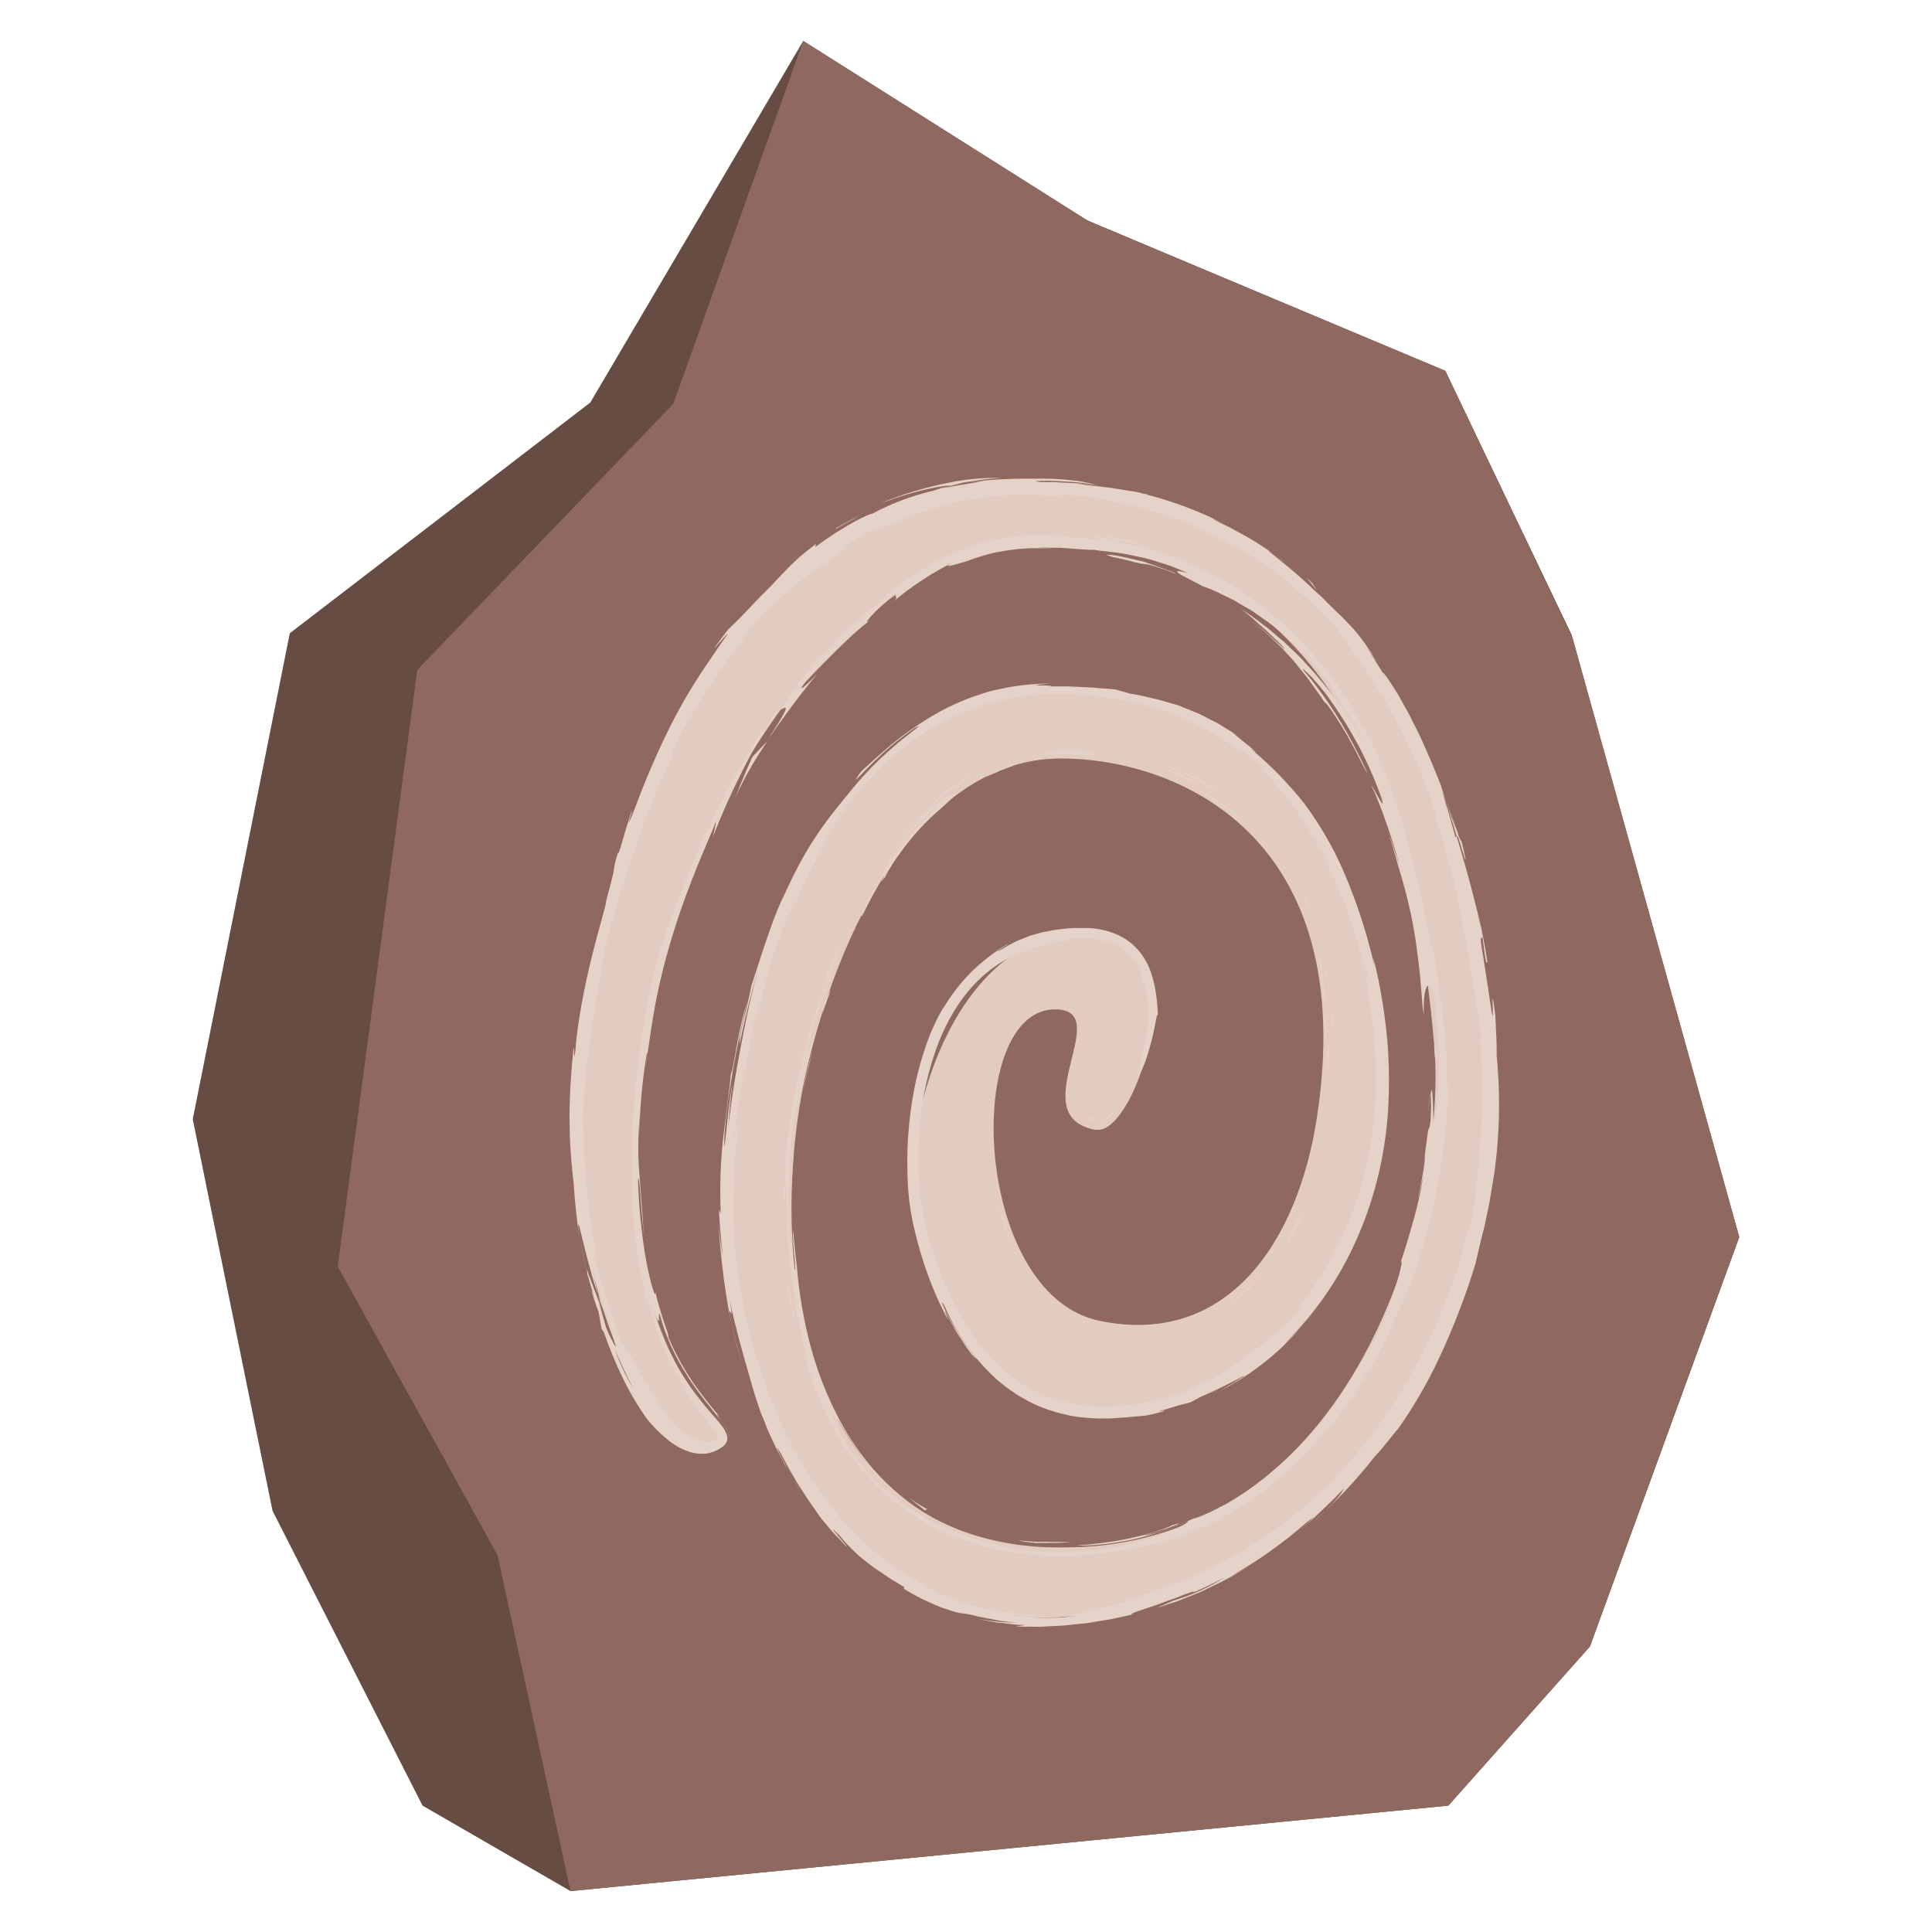 <?xml version="1.0" encoding="UTF-8"?>
<svg id="Capa_1" xmlns="http://www.w3.org/2000/svg" version="1.1" viewBox="0 0 850 850">
  <!-- Generator: Adobe Illustrator 29.0.0, SVG Export Plug-In . SVG Version: 2.1.0 Build 186)  -->
  <defs>
    <style>
      .st0 {
        fill: #e5d2c8;
      }

      .st1 {
        fill: #664c42;
      }

      .st2 {
        fill: #e2ccc1;
      }

      .st3 {
        fill: #8f695f;
      }
    </style>
  </defs>
  <polygon class="st1" points="185.9 794.4 251 832 637.2 794.4 699.5 724.4 765.2 544.3 691.4 279.2 635.9 163.2 478 96.8 353.4 18 259.7 177.1 127.5 278.6 84.8 492.4 119.9 664.7 185.9 794.4"/>
  <polygon class="st3" points="148.6 557.2 218.9 684.2 251 832 637.2 794.4 699.5 724.4 765.2 544.2 692 281.1 635.9 163.1 479.1 97.4 353.4 18 296.2 177.7 183.6 294.7 148.6 557.2"/>
  <path class="st2" d="M482.3,497c17.3,3.2,47.9-86.5-6.1-86.5s-78.5,78-74.4,115.7c2.1,18.9,20.4,98.7,86,94.8s113.3-60.7,118.9-131.1c4.9-60.9-19.8-183.4-137.9-187.3s-152.1,158.4-150.2,233.3,49.1,190,158,174.5c108.9-15.5,187.6-124.9,176.4-250.8s-62.7-245.5-203.7-245.5-189.6,181.8-195.4,267.8,36.4,170.3,63.2,153.1c13.6-8.8-58.8-27.2-31.6-190,13.9-83,87.5-207.3,171.3-207.3,143.3,2.3,167.4,144.3,174.2,221.9,5.7,64.7-30.3,216.9-158.5,221.2-125.2,4.1-136.1-135.1-116.7-213.9s59.8-133.2,110.9-133.2,132,33.9,112.6,158.5c-8.4,54.1-39.2,100.6-95.6,88.9s-60.3-139-18.5-137c25,1.2-15.7,47,16.8,53Z"/>
  <path class="st0" d="M478.4,492c1,.5,2,.8,3,1,.4,0,.8,0,1.2,0,.4,0,0-.3.5-.3-1.6-.3-3.1-.7-4.6-1.2-.8-.3-1-.3-1-.2s1,.9.9.7Z"/>
  <path class="st0" d="M435.5,488.8v-2.2c-.3,5.9-.2,11.9.4,17.8-.4-5.2-.6-10.4-.4-15.6Z"/>
  <path class="st0" d="M483.3,583.2c-3.7-1.1-7.3-2.5-10.7-4.3-2.2-1.2-4.4-2.6-6.5-4.1-2.2-1.7-4.3-3.6-6.3-5.6-4.1-4.3-7.6-9-10.5-14.2-1.4-2.5-2.7-5.1-3.8-7.7-1.1-2.6-2.1-5-2.8-7.5-.3-1.1-.6-2.1-.8-3.2-1.2-2.8-2.3-5.6-3.3-8.5.7,3,1.6,6,2.6,9.1s2.2,6.2,3.6,9.3c1.4,3.1,2.9,6.1,4.6,9.1,1.7,2.9,3.6,5.7,5.7,8.4,3.8,5.1,8.5,9.5,13.9,13,4.4,2.9,9.3,5,14.5,6.2Z"/>
  <path class="st0" d="M542.7,573.7c-.8.5-.6.2,0-.2l1.3-1.2-.3.3c-.3.3-.9.8-1.9,1.4s-2.3,1.7-4.2,2.9c-2.4,1.6-4.9,2.9-7.6,4.2,1.3-.5,1.7-.7,2.4-1.1l1.9-1,1.1-.6,1.2-.7c.8-.5,1.8-1.1,2.8-1.7l3.3-2.3Z"/>
  <path class="st0" d="M532.5,580c-1.4.8-2.3,1.1-2.9,1.4-.3.1-.5.2-.8.4,0,0,1.1-.4,2.3-1,2.3-1.1,5.1-2.6,1.4-.9Z"/>
  <path class="st0" d="M570,538.7c-2.2,4.9-4.7,9.6-7.6,14.1.5-.7,1.4-1.9,2.4-3.4s2-3.1,2.8-4.5c1.6-2.9,2.7-4.9,1.6-2.5,1.8-3.7,3-6.3,3.7-8,.4-.8.7-1.7.9-2.5-.4.6-.7,1.2-1,1.9-.7,1.2-1.5,3-2.7,5Z"/>
  <path class="st0" d="M575.1,524.5c-.8,2.6-1.8,5.1-2.8,7.7.4-.9.8-1.8,1.2-2.7.2-.6.5-1.3.8-2.1s.5-1.8.9-2.9Z"/>
  <path class="st0" d="M564.7,547.9c2.9-5,5.4-10.3,7.6-15.7-.5,1-.9,1.5-1.3,2.5-.2.5-.4,1-.8,1.8s-.7,1.7-1.1,3c.3-1.4-.7,1.9-4.4,8.4Z"/>
  <path class="st0" d="M559,556.1c-2.4,3.1-5,6-7.8,8.7-.8.7-1,.8-.3,0s2.2-2.5,4.7-5.6c-3.5,4.3-7.3,8.3-11.5,11.8l-1.7,1.4c-.5.4-.8.7-1.1.9-.6.5-.7.6-.4.5.7-.4,1.3-.8,1.9-1.2l1.8-1.3c.7-.5,1.4-1.1,2.2-1.8,4.6-3.9,8.7-8.4,12.2-13.2Z"/>
  <path class="st0" d="M489.2,583.1c-1.9-.4-3.8-.8-5.7-1.2-1.9-.5-3.8-1.1-5.6-1.8-3.2-1.1-6.3-2.6-9.2-4.4l2.1,1.3c.8.5,1.8,1,2.9,1.6,2.3,1.1,4.6,2.1,7,2.8,1.2.4,2.4.6,3.4.9l2.8.5c1.6.3,2.5.4,2.4.3Z"/>
  <path class="st0" d="M586.8,442.9c-.3-1-.3,5.3-.5,6.5l.2,5.8c0,1.9.2,3.9.1,5.8.1-1.5.1-3.3.1-5.2s0-3.9,0-5.8c-.1-2.4-.1-4.8,0-7.1Z"/>
  <path class="st0" d="M586.3,449.4l-.7-8.7c-.3-2.9-.8-5.8-1.2-8.6.2,1.9.4,3.7.6,5.2,0,.8.2,1.5.3,2.2s0,1.3.2,1.9c.2,2.4.3,4.2.4,5.5.2,2.5.3,3,.5,2.5Z"/>
  <path class="st0" d="M574.9,521.5c-2.7,9.1-6.5,17.9-11.1,26.2,5.6-9.9,9.8-20.5,12.7-31.5-.5,1.7-1.1,3.5-1.6,5.2Z"/>
  <path class="st0" d="M566.7,379.3c1.9,2.8,3.9,5.5,5.6,8.4-3.1-5.2-6.6-10.1-10.4-14.7,1.6,2.1,3.3,4.1,4.8,6.2Z"/>
  <path class="st0" d="M534.6,348.1c3.2,1.8,1.2.3-.8-1.2s-4.2-2.8-.6-.9c-2.7-1.5-5.2-3-7.8-4.2-1.3-.6-2.6-1.2-3.8-1.8l-3.8-1.5c-1.2-.5-2.5-1-3.7-1.4l-3.6-1.2c-2.4-.7-4.7-1.4-7-2,1.2.3,2.4.7,3.6,1.1s2.4.8,3.7,1.2c2.4.9,5,1.8,7.5,3,5.7,2.5,11.2,5.5,16.3,8.9Z"/>
  <path class="st0" d="M488.1,330.9c2.4.4,4.9.7,7.5,1.3,1.3.3,2.6.5,3.9.8l4,1-3.8-1c-1.3-.3-2.6-.5-3.8-.8-2.6-.6-5.1-.9-7.7-1.3Z"/>
  <path class="st0" d="M577.4,403.3c-.4-1.3-.7-4-4.9-13,.5,1.1.8,2.2,1.2,3.3l1.1,3.3c.9,1.9,1.7,4.1,2.6,6.4Z"/>
  <path class="st0" d="M575,397.1v-.2c-.9-1.7-1.6-3.3-2.2-4.7s-1.4-2.7-2-3.8l-1.5-2.9c-.5-.8-.9-1.4-1.2-1.9.3.4.6,1,1,1.7s.9,1.6,1.5,2.7l2,3.9,2.5,5.3Z"/>
  <path class="st0" d="M578.1,404.9c-.2-.6-.4-1-.6-1.6.1.6.3,1.1.6,1.6Z"/>
  <path class="st0" d="M584.3,477.4c0-1.3.2-2.7.2-4.2s.2-3.1.2-4.6v-8c0-2-.2-3-.3-2.3s-.3,3.2-.7,8.3c0,3.6.3,2.5.5,2.4s.2.2.2,1.3,0,3.3-.2,7.1Z"/>
  <path class="st0" d="M579.9,413.3c.8,3,1.4,6,2.1,9,.5,3,1.1,6,1.5,9.1,0-.2,0-1.1,0-1.4s.3.1.7,2.6c-.2-1.6-.6-3.3-.9-4.9l-1-4.8c-.3-1.6-.8-3.2-1.2-4.8s-.8-3.2-1.3-4.8Z"/>
  <path class="st0" d="M576.9,404.7c.6,1.4,1.1,2.8,1.5,4.2l1.4,4.3-2-6.6c-.3-.7-.6-1.3-1-2Z"/>
  <path class="st0" d="M518.5,340.6c-8.3-3.3-16.8-6-25.5-7.8,10.4,2.3,20.6,5.8,30.2,10.5.7.3,1.4.5,2.1.6-.4-.3-.9-.6-1.4-.9-1.7-.9-3.5-1.8-5.3-2.5Z"/>
  <path class="st0" d="M551.4,362.6l-1.3-1.2c.8.8,1.4,1.4,1.3,1.2Z"/>
  <path class="st0" d="M403.7,360.7c.4-.4.7-.7,1.2-1.1,0-.1,0-.2.2-.3-.5.4-.9.9-1.3,1.4Z"/>
  <path class="st0" d="M524.7,344.2c1.8.9,3.3,1.8,4.8,2.6l2,1.2c.7.4,1.2.8,1.8,1.1l3.3,2c1,.6,2,1.3,2.9,1.9-2.4-1.8-5.1-3.4-7.8-5.1-2.8-1.6-5.6-3.2-8.7-4.7-.6-.2-.7-.2,1.6.9Z"/>
  <path class="st0" d="M460.7,329.7c1.1-.1,2.2-.1,3.3-.1h3.5c2.3.1,4.8.2,7.2.4-2-.3-5.1-.5-7.9-.6-2,0-4.1,0-6.1.2Z"/>
  <path class="st0" d="M548.2,359.4l.9.8c-1.8-1.9-1.7-1.6-.9-.8Z"/>
  <path class="st0" d="M548.2,359.4c-2.7-2.3-5.6-4.4-8.6-6.4l2.9,2.1c.9.7,1.8,1.5,2.7,2.1s1.7,1.4,2.5,2.1l2.3,2c-.7-.7-1.4-1.4-1.9-1.9Z"/>
  <path class="st0" d="M389.3,386.2c.5-1.3,1.2-2.6,2-3.8,1.2-2.1,3-4.8,5.2-7.8,5-7,10.9-13.4,17.5-18.9,3.2-2.9,5-4.7,5.8-5.6s.3-1-.9-.5c-2,1-4,2.1-5.8,3.4-1.2.9-2.5,1.9-4,3s-2.8,2.4-4.3,3.6c0,.3-.1.5-1.6,2.3-.7.9-1.9,2.2-3.5,4.2s-3.7,4.7-6.3,8.4c.5-.6,1.3-1.6,2.2-2.7s2.1-2.6,3.3-4,2.6-3,4-4.4l2.1-2.2c.7-.7,1.4-1.4,2.1-2,1.3-1.3,2.5-2.4,3.6-3.3s1.8-1.5,2.3-1.9c.9-.7.4,0-2.3,2.6-4.3,4.2-7,7.3-9.1,9.7s-3.4,3.9-4.4,5.2c-2.2,2.6-3.4,3.9-6.9,8.6,1.5-2,1.3-1.3.1.7l-2.3,3.9c-.9,1.5-1.9,3.3-2.9,5.1-3.9,7.1-7.4,15.1-5.8,13,3-6.2,6.3-12.3,9.9-18.2.4-.2-3.4,6.3-.2,1.5Z"/>
  <path class="st0" d="M432.8,338.5c1.1-.6,2.3-1.1,3.5-1.7l1.7-.8c.6-.2,1.2-.5,1.8-.7l-1.5.6c-.5.2-1,.4-1.4.6l-2.8,1.2c-1.8.8-3.6,1.7-5.4,2.6l-2.8,1.5c-1,.5-1.9,1.1-2.9,1.7s-2,1.2-3.1,2l-3.3,2.3c-3.2,2.7-6.3,5.5-9.1,8.6-.9.9-1.6,1.8-2.4,2.8,8.6-9.1,18.8-16.6,30.1-22-.8.4-1.6.8-2.3,1.2Z"/>
  <path class="st0" d="M473.6,330.4l-6.1.2c-1.2,0-2.4.2-3.6.3h-1.7c-.5.2-1.1.3-1.5.4-3.9.6-5.6,1,0,.8,1.4-.2,2.6-.2,3.8-.2s2.2-.1,3.2,0h4.9c2.7.1,4.3.1,5.7.2l4,.2,2.8.3c1.1.1,2.5.2,4.1.5-4.4-.8-7.5-1.1-9.7-1.3s-3.4-.3-4-.4c-1.1,0,.5-.1,2.4,0,1.4.1,2.8.2,4.2.2,0,0-.4-.1-1.7-.3s-3.3-.5-6.6-.7c6.5.3,12.9,1.1,19.2,2.4-6-1.3-12.1-2.2-18.3-2.7h.8c0,0,.1,0,.1,0,1.5.2,2,.3.3.1h-.8c-.5,0-1.1.1-1.6.1-1.3-.1-2.3-.1-3-.2h-1.5c-.6,0-.4-.1.3-.1h5.9c.1.1.3,0,.4,0h-.1c-3-.2-6-.2-9-.2l-4.6.2-4.5.5c-6,.9-12,2.5-17.6,4.7l2.8-1c1-.3,2-.6,3.1-1l1.7-.5,1.8-.4c1.2-.3,2.5-.6,3.8-.9s2.8-.5,4.3-.7l4.9-.5c1.7,0,3.5-.2,5.4-.2s3.8,0,5.9.1Z"/>
  <path class="st0" d="M582.5,447.9c0-1.1,0-1,0-1.1-.2-2.2-.3-3.1,0,1.1Z"/>
  <path class="st0" d="M581.6,433.6l.7,4.3c.4,2.8.7,5.7.7,8.6.2,7.2-.3,0-.5.4.3,2.5.4,6.8.6,8.6s.3,1,.3-6.8l-.2-2.5c0-1.8-.2-3.6-.2-5.4s-.3-3.7-.5-5.5c0-.9-.2-1.8-.2-2.7s-.2-1.8-.3-2.6c-.2-1.7-.5-3.3-.7-4.8-.3-3-.9-5.4-1.2-7s-.4-2.2-.2-1.6c.2,2.1.4,4,.8,6.6.1,1.3.2,2.8.4,4.5s.4,3.7.5,6Z"/>
  <path class="st0" d="M547,361.1c-7.4-6.5-15.7-11.9-24.6-16.1l3.3,1.8,3.2,2c2.2,1.3,4.1,2.8,6.2,4.2l-.4-.7c6.9,4.7,9.3,7,10.5,7.8s1,.4,1.9,1Z"/>
  <path class="st0" d="M401.2,363l2.2-3.4c-3.7,4.4-7.1,9-10.3,13.9,1.3-1.8,2.6-3.5,3.9-5.3s2.8-3.5,4.2-5.1Z"/>
  <path class="st0" d="M379.3,394.7l.2-1.5c-1.5,3-3,6-4.4,9.1,1.3-2.6,2.8-5.1,4.2-7.6Z"/>
  <path class="st0" d="M560.7,244.1c2.3,1.7,4.7,3.4,7,5.1-3.3-2.5-5.4-4-7-5.1Z"/>
  <path class="st0" d="M504.1,217.3h-1.6c2.8.5,4,.7,1.6,0Z"/>
  <path class="st0" d="M510.2,242.4c-1.5-.5-3-1.2-4.5-1.7l-4.5-1.4c-3-.9-5.8-1.9-8.2-2.3-4.8-1.1-8-1.7-7.3-1.2l3.7,1.3c2.2.4,4.2.7,6.2,1.1l5.4,1.4,4.9,1.3c1.5.5,2.9,1,4.3,1.5Z"/>
  <path class="st0" d="M263.2,569.1l.8,3.5c1.1,2.8,2.2,5.5,3.2,7.8-1.3-3.4-2.7-7.2-4-11.3Z"/>
  <path class="st0" d="M258.4,561.3c-1.2-5.4-2.2-10.8-3-16.3.5,3.7,1.3,9,3,16.3Z"/>
  <path class="st0" d="M647.8,557.2c-.4,1.7-.7,3.3-1.1,5l-1.3,4.8c.6-1.9,1.2-3.4,1.6-4.7s.7-2.3.9-3c.2-.8.4-1.6.5-2.4,0-.4-.6.9-.6.2Z"/>
  <path class="st0" d="M497.7,681.5c9-1.5,17.9-4,26.4-7.5-5.4,2-11,3.7-16.6,5.1-2.3.5-4.3,1-6,1.4-1.3.3-2.5.6-3.8,1Z"/>
  <path class="st0" d="M536.5,237.1c1.2.5,2.1,1.1,2.9,1.5l2,1c1,.5,1.5.7,1.5.6-2.3-1.3-4.1-2.2-5.3-2.8s-1.6-.6-1.2-.3Z"/>
  <path class="st0" d="M551.9,658.7c-1.6,1.1-3.2,2.1-4.9,3.1-7.2,4.8-14.9,8.9-23,12.2,4.9-1.8,9.6-4,14.2-6.5,4.8-2.6,9.4-5.6,13.7-8.9Z"/>
  <path class="st0" d="M535.7,611.6c-.8.4-1.8.8-2.6,1.2.9-.3,1.8-.7,2.6-1.2Z"/>
  <path class="st0" d="M485.3,414.4c-2-.5-4-.8-6-.9-.6,0-1.2,0-1.8,0s-1.2,0-1.9,0h-3.9c1.3.1,3,0,5.2,0,2.8,0,5.6.3,8.4,1Z"/>
  <path class="st0" d="M344.7,542.8c-.3-8.1-.1-1.3,0,0Z"/>
  <path class="st0" d="M348.4,503.6c-.1,1.1-.1,2.2,0,3.2,0-1.1,0-2.1,0-3.2Z"/>
  <path class="st0" d="M600.7,595.3l.3-.6c-1.2,2-1.1,1.7-.3.6Z"/>
  <path class="st0" d="M344.8,530.5c0,3-.1,6.5,0,10.4,0-1.7,0-4.8,0-10.4Z"/>
  <path class="st0" d="M344.5,532.2c0-2.8,0-5,.1-7.1,0-1-.2,0-.1,7.1Z"/>
  <path class="st0" d="M345.5,554.1c-.4-4.6-.6-9-.7-13.1,0,1.6,0,2.3,0,1.8,0,2.4.3,5.7.7,11.3Z"/>
  <path class="st0" d="M321.3,475.5c.1-.5.2-1.1.3-1.7.5-4,.7-5.2.6-4.5s-.5,3.1-.9,6.2Z"/>
  <path class="st0" d="M337.9,325.9c.2-.3.3-.5.5-.8l-.7,1,.2-.2Z"/>
  <path class="st0" d="M323.7,350.5c2.1-4.6,4.4-9.1,7-13.5,2.2-3.8,4.4-7.2,7-11-2.2,2.3-4.5,4.6-6.7,7-2.6,5.8-5.1,11.6-7.3,17.5Z"/>
  <path class="st0" d="M640.3,368.2c-1.8-6.6-3.6-13.1-5.8-19.6,4.7,11.4,7.6,21.7,9.2,26.6.8,2.5,1.1,3.6,1.1,3s-.6-3.1-1.7-7.8c-.8-1.2-1.4-2.5-1.7-3.9-.8-2.2-1.9-5.3-3.1-8.9-.6-1.8-1.3-3.7-2.1-5.8s-1.5-4.2-2.3-6.4l-2.7-6.7c-.5-1.1-.9-2.3-1.4-3.4s-1-2.3-1.5-3.4c-1-2.3-2-4.6-3-6.8s-2.1-4.4-3.2-6.5c-2-4.2-4.2-8.1-6.1-11.4-.9-1.7-1.9-3.2-2.7-4.5s-1.6-2.5-2.3-3.5c-1.3-2-2.3-3.2-2.7-3.3l-3.6-5.8-1.8-2.9-1.9-2.8c2.3,3.1,2.7,3.6,4.8,6.8l-2.4-3.9c-.8-1.2-1.6-2.2-2.2-3.2-1.4-2-2.6-3.6-3.7-5-2.3-2.8-4.2-4.7-6.2-6.8-.5-.5-1-1.1-1.6-1.6l-1.8-1.7c-1.2-1.2-2.6-2.5-4.2-4.1-.4-.4-.8-.8-1.2-1.3l-1.4-1.3-3.2-2.9c-1.1-1.1-2.3-2.3-3.7-3.5l-4.4-3.9c-9-7.7-15.8-12.5-9-8-1.8-1.3-3.7-2.5-5.5-3.7s-3.7-2.4-5.6-3.5l-5.8-3.2-2.9-1.6c-1-.5-2-.9-3-1.4-6.9-3.4-5-2.9,1.8.5-11.9-6.2-24.6-10.9-37.6-14.1h.3c-1.4-.3-3.2-.8-5.3-1l-6.8-1.1c-1.2-.2-2.3-.4-3.5-.5l-3.4-.4-5.7-.6-2.7-.5c-.3,0-.6,0-.8-.1.6,0,1.3,0,1.9.1,2.2.3,5.3.7,4.1.4-1.8-.2-3.7-.5-5.5-.6l-5.5-.3-5.5-.3c-.9,0-1.8,0-2.8,0h-2.8c-4.5-.4-2.2-.6,3.2-.6,2.7,0,6.1.3,9.8.5s7.7.8,11.5,1.4c-2.5-.6-4.7-1.1-6.7-1.5s-3.8-.5-5.5-.7-3.3-.3-5-.4-3.4-.2-5.3-.2h-10.3c-1.4,0-2.9,0-4.5.1-8.7.2-17.3,1-25.9,2.4,6.9-1.4,13.9-2.4,21-2.8-7.8-.2-15.6.5-23.2,2.1-10.2,2-20.2,5-29.9,9l3.5-1.2c.8-.3,1.7-.6,2.6-.9l3-1c4.4-1.4,8.8-2.6,13.3-3.5,2-.5,3.8-.7,5.2-.9.9-.2,1.8-.3,2.7-.2.7,0-1.2.6-7.1,2.2-9.4,2.2-18.5,5.6-27,10.2-.3-.5-12.1,4.9-24.9,14.6l.3-1.4c-1.8,1.3-3.2,2.5-4.5,3.5l-1.8,1.5-1.5,1.3c-1.8,1.6-3.1,2.9-4.2,4s-2,2.1-3.1,3.2-2.3,2.5-4,4.3c-6.8,6.7-10.7,11-13.5,13.9s-4.3,4.3-6,5.9c-2.4,3-3.9,5.1-4.8,6.4-.5.6-.9,1.2-1.2,1.9,0,0,1.6-1.9,3.1-3.6s2.9-3.3,2.6-2.7-2.5,3.5-7.5,11c-6.7,9.6-12.7,19.6-17.9,30-5.7,11.5-10.8,23.3-15.2,35.3-6.6,16.4.5-3.1-2,2.7-1.6,5-3.1,10-4.5,15-1.2,3.6-1.1,2.4-1,1.8-1.9,6.3-1.7,6.7-1.9,7.9s-.6,3.3-3.3,13.3c-.2,2.8-3.5,13-6.6,25.7s-6.2,28.2-7.1,41c-1,6.3-.2-3.1-.8-1.2-.9,8.8-1.3,15.1-1.5,20s-.3,8.6-.2,12,0,6.6.3,10.8.6,9.3,1.5,16.5c.5,8.2,1.4,16.4,2.6,24.5-.6-4.5-.7-6.5-.5-6.5s.6,1.7,1.3,4.6c1.4,5.9,4,16.4,7.1,26-1.4-6.2-2.3-11.6-3-15.2,2.4,10.4,5.6,20.6,9.3,30.6,1.2,3.7-.3.8-2.4-4,.8,2,1.6,4,2.2,5.5,1.9,5.4,2.2,6.8,1.6,5.9-1.5-2.5-2.8-5.2-3.9-7.9-1.1-3.8-2.2-7.5-3.1-11.2-2.9-7.4-5.2-14.6-5.3-12.8.6,2,1.7,5.9,3,10.2-.7-2-1.2-3.2-1-2.3.9,3.1,1.9,6.2,3.1,9.3.4,2.4.8,4.9,1.3,7.3l1,1.5c2.3,6.7,5,13.3,8.1,19.7,3.1,6.5,6.8,12.7,11,18.6,2.5,3,5.2,5.8,8.2,8.3,3.1,2.7,6.6,4.7,10.4,6,2,.6,4.2.9,6.3.8.5,0,1.1,0,1.6-.2.5,0,1.1-.2,1.6-.4,1.2-.3,2.3-.8,3.3-1.4.5-.3,1.1-.6,1.6-1,.3-.2.5-.3.7-.6.2-.2.4-.4.6-.7.4-.5.7-1,.8-1.6.1-.6.2-1.2,0-1.8-.3-1.2-.8-2.4-1.5-3.4-.7-1-1.4-1.9-2.1-2.8-2.7-3.2-5.5-6.2-8.2-9.7-2.9-3.6-5.5-7.3-7.9-11.2-5.6-9.1-10-18.9-13.1-29.2,2.1,5.5,2.7,6,2.8,5.2s-.2-3,.3-2.8c2.2,8.4,5.6,16.4,10.1,23.9,2.8,4.8,6,9.4,9.4,13.8,1.8,2.3,3.7,4.6,5.6,7l1.5,1.8.7.9.4.5.4.6c1.4,1.7,2.2,3.7,2.5,5.8,0-1-.3-2-.8-2.9-.4-.8-.8-1.6-1.3-2.3-.9-1.3-1.4-2-1.9-2.7-.5-.7-1-1.4-1.4-2.1-.2-.5.9.6,2,1.9-2.4-2.9-4.8-5.6-7-8.5s-4.4-5.7-6.3-8.7c-4-6-7.4-12.4-10.2-19,.5.3-.2-1.9-1.5-5.5-1.6-4.7-3-9.4-4.1-14.3.4,4.3-2.2-3.4-4.2-14.6-1-5.6-1.8-12.1-2.4-18.3s-.9-12.1-1-16.6c.2-.6.5.2.8,3.9s.6,10.1,1.8,20.9c-.4-6-.8-10.9-1.1-15.2s-.6-8.2-.9-12.1c-.8-9-.6-18.1.4-27.1-.3,3.4-.5,6.9-.4,10.3.1-8.4.7-16.8,1.7-25.1,1-8.2,2-13.9,1.8-10.4-.2,1.8-.5,3.5-.6,5.3.5-4.4,1.2-9.3,2-14.6s1.7-11,2.9-16.7c2.4-11.7,5.6-23.2,9.4-34.5,7.3-21.9,15.9-39.4,16.4-42,.3-.2-.7,4.8-1.3,6.9,7.7-19.7,17.2-38.6,28.4-56.5-1.2,2.6,1.9,0,3.2-.4.6-.1.8.3-.2,2.3s-3.2,5.5-7.1,11.7c2.4-3.5,5.1-7.3,8.5-12s7.7-10.3,13.3-17.1c-3.8,4.2-10.2,10-5.4,3.9,7.3-7.9,10.1-10.4,13.1-13.5,1.6-1.5,3.2-3.1,5.7-5.5s5.9-5.4,11.1-9.4c-3.3,2.7-3.4,2.2-1.5-.1,3.5-3.9,7.4-7.3,11.7-10.3-1.6,1.4,1.9.7-2,3.8,8.5-7.2,17.9-13.4,28-18.3-1.1.5-2.2,1.1-3.2,1.8-.3.3,0,.4.9.2,1.6-.3,5.1-1.3,8.6-2.4-.8.2.4-.3,2.9-1.1,1.3-.4,2.8-.9,4.6-1.4s3.8-1,5.9-1.3c4.3-.8,8.7-1.3,13.1-1.5h3c1,0,1.9,0,2.8,0l4.3.2c-2.3-.2-4.7-.4-7.1-.5h-7c0,.1,3.4,0,3.4,0h3.2c2.1,0,4,0,5.9.1h5.2c0,.1,2.4.2,2.4.2l2.2.2c2.9.2,5.6.4,8.1.5h1.8c.6.1,1.2.2,1.8.3l3.5.4c2.3.3,4.7.5,7.1.9s5,1,7.9,1.6c3.2.7,6.4,1.6,9.5,2.7,1.9.5,3.8,1.2,5.6,1.9l6.2,2.6c-2.2-.7-5-1.3-5.1-.8,0,.3.6.8,2.4,1.8.9.5,2,1,3.5,1.8s3.2,1.7,5.3,2.8l4,1.5c1.6.7,3.4,1.6,5.5,2.6l3.3,1.6c1.2.5,2.3,1.3,3.5,2l3.8,2.2,2,1.2,2,1.4,4.1,2.9,2.1,1.5c.7.6,1.4,1.1,2.1,1.7,3,2.3,5.8,4.8,8.5,7.4,1.4,1.4,2.8,2.7,4.2,4.2l4.1,4.6,2.1,2.3c.7.8,1.3,1.6,1.9,2.5,1.3,1.7,2.6,3.4,3.9,5,1.1,1.9,2.1,3.8,3.2,5.7,2.5,3.5,4.7,7.3,6.9,11,1.1,1.9,2.1,3.8,3.2,5.7s2.1,3.8,3,5.8c-1-1.8-2.3-3.9-3.8-6.4-.7-1.2-1.5-2.5-2.3-3.9s-1.8-2.7-2.8-4.2-1.9-2.9-3-4.5l-3.4-4.6c-2.2-3.2-4.9-6.2-7.5-9.4l-1-1.2-1-1.1-2.1-2.3-2.1-2.3c-.7-.8-1.4-1.5-2.1-2.2l-4.4-4.2c-.7-.7-1.4-1.4-2.2-2.1l-2.3-1.9-4.4-3.8c-1.5-1.1-3-2.2-4.4-3.3s-2.8-2.1-4.2-3.1l-4-2.6c2.7,1.9,5.2,4,7.6,6.3.7.6,1.6,1.4,3.2,2.8.9.7,1.8,1.7,3.1,2.9l4.7,4.5c1.2,1.5,1.2,1.7.6,1.1-.3-.3-.8-.8-1.4-1.3l-2.3-2-2.7-2.5c-1-.9-1.9-1.8-2.9-2.5l-5-4,4.7,3.9,1.2,1c.4.3.7.7,1.1,1l2.2,2.1,2.2,2.1c.7.7,1.5,1.4,2.2,2.1l4.1,4.5c.7.8,1.4,1.5,2,2.3l1.9,2.4c1.3,1.6,2.6,3.1,3.8,4.8l3.6,5,1.8,2.5,1.7,2.6c0-.6,1.2,1,3.2,3.8,1,1.4,2,3.1,3.2,5,.6.9,1.2,1.9,1.8,2.9l.9,1.5.9,1.5c1.1,2.1,2.3,4.2,3.3,6.1s1.9,3.8,2.7,5.3,1.4,2.8,1.9,3.6.7,1.2.7.9c-7.5-16.3-16.7-31.8-28.3-45.2-.2-.6,1.1.5,3.5,2.9,1.2,1.2,2.5,2.9,4.1,4.7l2.5,3.1,2.6,3.6c9.1,12.9,16.5,27,21.8,41.9,2.7,8.6-4-5.7-4.2-4.8.2.5.7,1.4,1.2,2.5l1.7,4.1c.6,1.6,1.3,3.3,2,5.2s1.3,3.8,2,5.7c.3,1,.7,1.9,1,2.9s.6,1.9.9,2.8c.6,1.8,1.1,3.6,1.6,5.1.9,3.1,1.4,5.5,1.6,6.2-1.4-4.8-3-9.5-4.6-14.2,1.3,4.7,2.7,8.9,3.8,13.1.6,2.1,1.2,4.1,1.8,6.1s1.1,4,1.7,6.1c2.5,9.4,4.4,19.1,5.5,28.8.3,2,.6,4.5.9,7.2s.5,5.5.7,8.1c.4,5.2.7,9.6,1.1,10.3-.2-6.7.5-10.8,1.5-12.1s2.3,0,3.3,4.5c.1,1.5,1.2,12.2,1.8,23.8.3,9.6-.1,19.2-1.3,28.7-1.1,6.7-1.1,1.6-1.2-3.7s-.6-10.8-1.1-5.2c.3.5.2,7.9,0,11-.5,4.2-.7,3.3-.9,3.7s-.4,2-1.6,11.1c0,2.3-.2,4.5-.6,6.7-.5,3.2-1.2,6.8-1.8,9.5-.3,1.2-.6,2.4-.8,3.6.2-.8,1.1-3.9,2.6-11-1,6.3-2.3,12.6-4,18.7-1.4,5-2.9,10.5-6.2,20.6,1.3-3.1.5,1.6-1.8,9.3-2.7,9-6.2,17.8-10.3,26.3.3-1.1-1.9,2.4-3,4.1-4,7.5-8.5,14.6-13.4,21.5-4.2,5.9-8.9,11.6-13.8,16.9-4.8,5.2-10,10.1-15.5,14.6-6.1,5.1-12.7,9.6-19.6,13.5-.7.3-2.2,1.1-3.9,2s-3.7,1.8-5.4,2.5c-3.4,1.4-5.7,2.2-2.5.6-1.1.6-2.2,1.1-3.4,1.6s-2.4,1.2-3.8,1.7-3,1.3-4.9,1.9l-3.1,1.1-3.6,1.1c-1.3.3-2.3.5-3.1.7l-1.8.3c-.8.1-.8,0-.3,0s1.5-.4,2.8-.8,2.8-.8,4.4-1.3c6.3-1.9,12.9-4.7,5.4-2.4-.5.5-6.9,3.1-15.4,5-2.1.5-4.3,1-6.6,1.4-1.1.2-2.3.4-3.4.6l-3.5.5c-2.3.4-4.6.5-6.7.8s-4.2.3-6.2.5c2.3.3,11.2,0,21.2-1.9,9.6-1.8,18.9-4.8,27.8-8.7.1.3-1.2,1.2-4,2.6-4,1.9-8.1,3.5-12.3,4.8-6.4,2-13,3.5-19.7,4.5-8.4,1.3-17,1.8-25.5,1.6l-5-.2-4-.4c-2.4-.2-4.1-.5-5.4-.7-2.6-.4-3.4-.8-3.5-.8s2.8,0,.2-.3c-10.3-1.8-20.4-4.9-29.8-9.3-5.7-2.6-11.1-5.7-16.2-9.3-4.7-3.2-9-6.9-13-11-6.1-6.4-11.3-13.5-15.5-21.3-1.3-2.3-2.4-4.7-3.2-7.2-.3-1,0-.8.6-.1,1.1,1.2,2.9,4,2.2,2.1,2.6,4.7,5.4,9.2,8.4,13.5,2.5,3.6,5.2,7.1,8.1,10.4,1.3,1.6,2.7,3,4,4.4l2.1,2c.7.7,1.4,1.3,2.1,2l2.2,1.9,2.3,1.8,1.1.9,1.2.9,2.4,1.7c-5.4-3.8-10.4-8.2-15-13,3.7,3.6,7.7,7,11.9,10,4.4,3.2,9.1,6.1,13.9,8.7-6.3-3.4-12.2-7.4-17.7-12-4.2-3.5-8.2-7.4-11.8-11.6-4.1-4.8-7.8-9.9-11.1-15.3-6.9-11.6-12.2-24.2-15.8-37.3-3.2-11.8-5.3-23.8-6.3-36-.5-3.7-1-8.8-1.3-12.2s-.5-5.1-.5-2c.2,4.4.6,8.9,1,13.3.3,6.1-.6,0-1.2-5.8s-.9-10.8-.6-2.3c-.9-9.6-1.2-19.3-.9-29,.3-11.5,1.4-23,3.5-34.3.6-1.5,1.1-3,1.7-4.5-.8,3-1.5,6.1-1.9,9.2-.8,4.9-1.5,10.6-1.7,14.2.7-8.2,2-16.4,3.9-24.5,1-4.8,2.2-9.6,3.3-13.9.5-2.1,1-4.2,1.4-6s.8-3.5,1-4.9c-.9,2.8-1.8,5.6-2.6,8.5s-1.7,5.7-2.4,8.5c1.8-8.9,4.1-18.7,7.1-29,3.1-10.6,7-21,11.6-31.1-1.4,2.4-2.7,5-3.8,7.6-.8,1.9-1.9,4.4-5.2,11.7,3.1-6.3-2.2,7.2-5.9,20s-6.4,24.9-3.1,14.2c-1.3,3.9-2.3,7.6-3.2,11.3s-1.6,7.3-2.2,11.2c-1.3,7.7-2.4,16-3.6,26.7.2-.3.4-2.2.5-1.7s-.2,3.5-.5,13c0,.9.2,2.9.2,4.2v1.3-1c0,.8,0,.9,0-.4.2-4.5.5-8.2.7-9.6,0,2.4,0,6,.2,10.3s.2,9.2.5,14.2c.5,8.3,1.5,16.6,3,24.8.8,5.5.6,4.4.1,2.6s-.9-4.2-.6-1.1c1,5,2.1,9.9,3.4,14.8-.2.8,1.3,8.2,2.3,12,.5,1.9.7,3,.3,2.1-.2-.5-.6-1.5-1.1-3.2-.3-.8-.6-1.9-1-3.1s-.7-2.6-1.2-4.2c1.9,7.8,4.4,15.5,7.4,22.9,1.2,3.3,2.8,6.9,4.5,10.6,1.8,3.7,3.8,7.3,5.9,10.8,3.9,6.4,8.5,12.3,13.7,17.7,1,1.1,2.1,2.2,3.2,3.3s2.3,2.2,3.5,3.2,2.4,2,3.5,2.9,2.2,1.6,3.1,2.3c3.8,2.6,5.4,3.6,1.1.9,10.4,7.5,22.1,12.9,34.5,16.2l.3.2c9.2,2.5,18.6,3.9,28.2,4.2,2.4.1,4.8,0,7.2.1s4.8,0,7.3-.2,4.9-.3,7.3-.6,4.9-.5,7.3-.9c1.2-.1,2.4-.4,3.7-.6l3.7-.6c2.4-.5,4.9-1,7.4-1.6,5-1.2,9.8-2.7,14.6-4.4,4.9-1.7,9.6-3.8,14.4-6s9.4-4.8,14-7.6c5.6-3.7,10.9-7.8,16-12.3,6.6-5.8,12.8-12.1,18.5-18.8,1-.9,2-1.8,3-2.8,2.5-3.2,5.5-7.2,8.6-11.6s6.1-9.3,8.9-14c4.1-6.9,7.7-14.1,10.7-21.6,3.1-5.9,5.8-12,8-18.2,1.5-4,3-8.4,4.4-13.1s2.7-9.6,4-14.7c2.4-10.1,4.2-20.3,5.5-30.5,1.2-9.8,1.8-18.9,2.1-26l-.7-1.1c0-4.9,0-9.7-.3-14.6l-.3-3.7c-.1-1.2-.2-2.4-.3-3.6-.2-2.4-.5-4.9-.8-7.3-1.1-9.9-2.6-20.4-4.7-32.1l-.4,1.6c-1.9-10.1-4.2-23.1-7.8-37.4s-8.3-29.9-15-44.8c1.1,2,2,4.1,2.8,6.2.6,1.4,1.2,3,1.8,4.5s1.1,3.1,1.6,4.5c-1.4-4.7-3.3-9.3-5.1-13.9-2-4.6-4-9.2-6.5-13.7l-1.9-3.4c-.6-1.1-1.3-2.2-1.9-3.3-1.3-2.2-2.6-4.4-3.9-6.6s-2.8-4.2-4.2-6.4c-.7-1.1-1.4-2.1-2.2-3.1l-2.3-3c-6-8-12.7-15.4-20.1-22.1l-2.7-2.5-2.8-2.3c-1.9-1.5-3.7-3.1-5.5-4.5l-5.6-4.1c-.9-.7-1.8-1.4-2.8-2l-2.8-1.8-5.4-3.1-5-2.5-4.5-2.3c-1.5-.7-2.9-1.3-4.3-2,.8.3,1.5.6,2.1.8l-3.4-1.4-2.7-1.2c-.9-.4-1.8-.9-2.8-1.2l-6-2.2c3.5,1.4,6.9,2.5,9.7,3.9l-2.5-1c-.9-.4-1.9-.6-2.9-1l-6.4-2.1-1.7-.6-1.8-.4-3.6-.9-3.7-.9c-1.2-.3-2.5-.6-3.7-.8l-4.1-1.5-2.3-.4c-4.9-1.1-6.9-1.1-7-.9s.3.2,1.1.5,1.8.5,3.1.9c-1.3-.2-2.5-.3-3.7-.4l-3.5-.3c-2.3-.2-4.3-.3-6.1-.5-2.5-.5-5.1-.8-7.7-.9-1.5,0-3.1-.2-4.8-.2h-5.3c-7.2.5-14.5,1.9-20.1,2.8-.8.3-2.2.8-4,1.4s-4,1.4-6.4,2.4c-5.6,2.2-10.9,4.9-16.1,7.9-5.1,2.9-9.9,6.2-14.5,9.8-2.7,2-5.2,4.3-7.5,6.8-.4,0-2.7,1.9,1.5-1.5-8.6,6.6-16.5,14.1-23.6,22.3l-3.9,2.9c-5.1,6.4-9.9,13.1-14.4,19.8-4.6,5.8-7.7,10.1-8.8,11.2s-.1-.8,3.8-7.1c-4.9,7.5-8.2,12.9-10.6,17s-4.2,7.2-5.8,10.1-3.1,5.6-5,9.4-4.2,8.5-7.2,15.4v-1.6c-2.3,4.9-5,11.4-7.4,17.4s-4.4,11.6-5.8,14.6c-3.8,9.3-7,18.7-9.5,28.4-1.7,6.5-3.4,13.7-4.7,21.5s-2.5,16-3.5,24.7c-2.1,17.9-3,36-2.4,54,.4,17.2,2.9,34.4,7.3,51-.7-6.1.8,1,3.7,9.7,1.4,4.3,3.2,8.6,5.1,12.7,1.8,3.7,3.3,6.3,4,6.7.7,1.7,2.2,4.5,2.8,5.7s.2,1.1-2.6-3.3c3.8,6.1,7.9,12,12.5,17.6l2.8,3.5.7.8.5.7.2.3v.2c.2.1.3.2.3.4.3.4.5,1,.3,1.6-.3.5-.7.8-1.2,1l-.4.2-.5.2h-.2c0,0-.3.1-.3.1-.2,0-.5.1-.7.2-.9.1-1.9.1-2.8,0-2-.3-4-1-5.8-2-4.1-2.5-7.8-5.6-11-9.2-.9-1.5.2-.3,1.4.9s2.4,2.3,1.5,1.1c-1.4-1.4-2.8-2.9-4-4.5-1.4-1.7-2.7-3.6-3.8-5.5-1.5-2.8,2.6,3.7,5.8,7.1-3.8-4.8-7.3-9.9-10.3-15.2-2.4-4.1-4-7.1-5.3-9.3-2.5-4.4-3.5-5.5-4.5-6.3-2.8-7.6-4.5-13.4-6.2-18.7s-3.1-10-4.8-15.6c-.5-2.8-1-6.5-1-7.1s.6,2,3,11.6c-.7-2.7-2-8.2-3.2-15s-2.4-15-3.2-22.8-1.1-15.4-1.3-21.1-.2-9.5-.4-9.8c.2-1.8.3-5.7.5-9.5s.5-7.6.6-9.1c.6-6.3,1.2-11.1,1.8-15.2s1.1-7.5,1.6-10.8c1.1-6.7,2.2-13.3,4.8-25.4-.5,2.2-1.1,4.5-1.6,6.7.6-5.5,1.6-10.9,3-16.2,1.6-6.2,3.7-13.6,6.4-23.2v.6c3.4-10.9,5.8-17.4,7.4-21.9s2.4-6.7,3.2-9,1.7-4.5,3.4-8.8,4.5-10.5,9.6-20.6l-1.7,1.9c.2-2.2,4.7-11.2,11.4-22.1,7.3-11.7,15.2-22.9,23.7-33.7-1.1,1.1-2.1,2.4-3.1,3.5s-2.1,2.4-3,3.6c5.3-7.3,11.4-14,18.2-19.9l2.8-2.5,2.8-2.4c1.8-1.6,3.8-3,5.5-4.5l5.2-4c1.7-1.2,3.2-2.4,4.7-3.4,2.5-1.7-3.8,3-7,5.9l2.5-2,2.3-1.7,2-1.5,1.8-1.3,2.8-2,2-1.4c2.1-1.5,2.3-1.8,2.2-2s-.5-.2.7-1.1c3.1-2.3,6.3-4.4,9.7-6.1,2.4-.9,1.1.1,1.2.3s.5,0,2-.6l1.3-.6,1.8-.8c1.3-.6,3-1.4,5.1-2.2,4.2-1.6,16.5-7,31.7-9.8,7.8-1.5,15.7-2.2,23.7-2.3,4,0,7.8.2,11.5.3,1.8,0,3.6.2,5.3.4l5,.5c-5.5-.9-11.1-1.7,1.8-.9,12.1,1.3,24,3.7,35.5,7.4,3.1,1,6.2,2.2,9.2,3.2,1.5.5,2.9,1.1,4.4,1.7l4.2,1.7c2.8,1,5.3,2.3,7.7,3.4s4.7,2,6.7,3.1c1,.6,2,1.2,2.9,2,1.6.9,3.6,1.9,5.6,3.2l6.5,4.1c2.2,1.6,4.5,3.3,6.8,5l1.7,1.3,1.7,1.4,3.3,2.8c6.8,5.8,13.2,12.1,19.3,18.7.9,1.6,2.5,3.8,4.6,6.7,1,1.5,2.1,3.1,3.3,4.8l1.9,2.6c.6.9,1.2,1.9,1.9,2.9l4.1,6.2,4.1,6.7c1.4,2.3,2.7,4.7,4,7.1l2,3.6c.7,1.2,1.2,2.4,1.9,3.6,4.4,8.6,8.4,17.5,11.8,26.5,2.6,7.3,4,12,3.4,12.1,4.8,14.8,8.8,29.9,11.9,45.2l-.5-1.2c2.9,14.7,4.3,24.7,5.6,32.3s2,12.8,2.8,18.1c.5,6.9-.2,1.9-.4,1.3.1,1.4.2,2.7.3,4s.2,2.5.2,3.8c.1,2.4.3,4.7.4,6.9,0,1.1.1,2.1.1,3.2v3c0,2,0,3.8,0,5.6,0,7.1-.2,12.9-.6,18.4-.2,5.5-.8,10.8-1.3,17-.4,3.1-.8,6.4-1.2,10.1s-1.2,7.7-2,12.2l-1.6,3.5c-.2,1.2-.7,3.1-1.3,5.5s-1.6,5.3-2.6,8.7c-.3.8-.5,1.7-.8,2.6l-1,2.7c-.7,1.9-1.3,3.8-2.1,5.9s-1.6,4.1-2.5,6.3-1.7,4.4-2.8,6.7l-3.1,6.9c-1.1,2.3-2.3,4.7-3.5,7.1-.6,1.2-1.2,2.4-1.8,3.6s-1.3,2.4-2,3.6c-1.3,2.4-2.6,4.8-4.1,7.2-5.6,9.5-11.9,18.5-18.7,27.2.8-1.3,1.7-2.6,2.7-3.8-7.7,10.2-16.4,19.5-26,27.9-9.8,8.5-20.4,16.1-31.7,22.5-9.6,5.4-19.7,10.1-30,14-2.2.8-4.3,1.6-6.3,2.3l-1.4.5-1.4.5-2.7.9c-1.7.6-3.2,1.1-4.6,1.7-1.4.5-2.6.9-3.6,1.3-10.2,2.8-20.7,4.5-31.2,5.1,5.1,0,8.8-.6,11.5-.8,1.3-.1,2.4-.2,3.2-.3s1.4-.2,1.8-.2c1.6-.2.1.3-2.1.8-4.5.8-12,2-3.6,1.3-2,.2-4.2.5-6.4.7l-6.7.2c-1.1,0-2.2,0-3.2,0l-3-.2-5.2-.4c-1.6-.1-3.1-.4-4.6-.8.6,0,1.2,0,1.8,0l2.2.2h3.2c0,0,3.1.4,3.1.4,1.8-.3-.4-.6-4.8-.9-1.2,0-2.4-.2-3.7-.4l-4.2-.5-2.3-.3-2.3-.5-4.9-1-1.2-.2-1.2-.3-2.4-.7c-1.6-.5-3.2-.9-4.7-1.3l-4.3-1.6-2-.8c-.6-.2-1.3-.5-1.9-.8-2.3-1.1-4.3-2-5.6-2.7s-1.9-1.2-1.8-1.2c-8.9-4.5-17.2-10.1-24.6-16.8-7.4-6.6-14.1-14-20-22-11.6-16-20.7-33.6-27-52.3-6.4-18.3-10.6-37.4-12.4-56.7-.9-9.5-1.1-19.1-.7-28.6.3-9.5,1.1-19,2.2-28.4-.7,2.8-1.4,5.7-2,8.6.8-8.8,2-17.5,3.5-26.2.7-3.4,1.3-5.7,1.3-4.7s-.6,5-2,14.3c1-4.9,2.1-12.7,3.1-19.3s2-12.2,1.9-12.5c2.2-9,3.4-12.5,3.6-13s-.3,2-1,5.4c-1.4,6.7-3.3,16.5-2.1,11,1-5,2.2-10,3.5-14.9-.3,1.1-.7,2.2-1,3.3,1.3-6.1,2-9.4,3.2-13.9,1.9-7.1,4.2-14,6.8-20.9,2.7-6.7,3.6-8.2,4-8.9.7-.9,1.2-1.8,1.5-2.9.3-.5.6-1,.8-1.6.5-1.2,1.4-3.2,2.8-6.2,4.7-10,10.1-19.6,16.3-28.7-2.7,3.5-5.3,7.1-7.8,10.7,3.1-5.6,6.5-11,10.3-16.2,1.2-1.6,1.8-2.5,1.5-2.3-1.4,1.4-2.8,3-4,4.6,5.9-7.7,12.3-14.9,19.2-21.7,5-4.7,10.3-9.1,15.9-13,6.1-4.2,12.5-7.7,19.3-10.5,6.6-2.8,13.6-4.9,20.6-6.3,6.3-1.2,12.8-1.9,19.2-2,5.8-.1,11,.4,15.1.7h1.5c.5.1.9.2,1.4.3l2.4.4,3.5.5c10.3,1.2,20.5,3.7,30.2,7.5,10.7,4.3,20.8,10.2,29.8,17.4-2.4-1.9-4.3-3.6-3.3-3.3,1.3.7,2.6,1.5,3.8,2.4,1,.8,2.3,1.9,3.8,3.1l2.5,2.1c.9.8,1.7,1.7,2.7,2.6-3.6-2,3.8,4.7,11.7,15.1.5.6,1,1.3,1.5,2l1.4,2.1,3,4.3,2.7,4.5,1.3,2.2c.4.8.8,1.5,1.2,2.3l2.3,4.4c.7,1.4,1.3,2.9,2,4.2s1.2,2.6,1.7,3.8.9,2.4,1.2,3.4c-2.8-7.3,4,6.5,8.3,20.2.5,1.7,1,3.4,1.6,5s.9,3.2,1.3,4.7l1.1,4.1.8,3.1c.9,3.4,1.2,3.6.2-2.5,2,8.9,1.7,9.2,1.4,9s-.7-1,.3,5.8c2.1,11.1,3.3,22.4,3.5,33.7.3,12.1-.6,24.3-2.8,36.2l-.4,2.3c-.2.8-.3,1.5-.5,2.3-.3,1.5-.7,3.1-1.1,4.6s-.8,3-1.2,4.6-.9,3-1.4,4.6c-1.9,6.1-4.2,12.1-6.8,18-2.7,5.9-5.8,11.7-9.2,17.2-3.5,5.6-7.3,10.9-11.5,16-.3.8,5.7-5.7-1.3,3.2-6.5,6.7-13.7,12.6-21.5,17.7-2.1,1.5-3.6,2.6-4.9,3.7s-2.5,1.9-4,2.9c-1.8,1.2-3.7,2.3-5.6,3.3-1.2.6-2.7,1.2-4.3,2s-3.6,1.4-5.9,2.2c2.6-.8,6.4-2.1,0,.7-6.1,2.3-12.4,4-18.7,5.2-1.6.3-3.2.6-4.8.8l-4.8.6-4.9.4h-1.2c0,0-1.2,0-1.2,0h-2.4c-6.5,0-12.9-.8-19.1-2.6-6.2-1.8-12.1-4.6-17.4-8.2-10.7-7.3-19.2-17.7-25.8-29.2-6.5-11.6-11.4-24.1-14.7-37-.8-3.2-1.5-6.5-2.1-9.8-.3-1.6-.6-3.3-.8-4.9s-.3-3.3-.5-5c-.5-6.7-.6-13.3-.3-20,.5-13.3,2.9-26.5,7.2-39.2,4.3-12.5,11-24.3,20.5-33,4.7-4.3,10.2-7.9,16.1-10.4,5.9-2.5,12.1-4.1,18.5-4.7-1.7,0-3.1.4-4.1.5s-1.8.2-2.2.3c-.9,0-.8,0,.2-.2s2.6-.6,4.7-1l3.5-.4,1.9-.2c.7,0,1.3,0,2,0-1.8,0-2.6,0-2.9,0s-.2-.1.2-.3c.7-.3,2.2-.6,1.5-.7h5.5c.9,0,1.8,0,2.7,0s1.8.2,2.6.3c3.4.5,6.8,1.6,9.8,3.2,2.9,1.7,5.4,4,7.3,6.8,1.9,2.9,3.2,6.1,4,9.4,1.2,3.3,1.8,6.8,1.9,10.3.2,5.4-.2,10.8-1.3,16.1-1,5.1-2.4,10.1-4.2,15-1.5,4.2-2.9,7.1-3.2,8.3,2-4.2,3.7-8.5,5.1-12.9-1.2,4.5-1.2,5.2-.4,3.9,1.5-2.8,2.8-5.8,3.7-8.9,1.3-4.1,2.4-8.2,3.2-12.4.7-3.5,1-5.9,1.4-5.2,0-2.9-.3-5.9-.7-8.8-.4-3.3-1.2-6.6-2.2-9.8-.6-1.7-1.3-3.4-2.2-5-2.9-5.4-7.4-9.6-13-12-4-1.7-8.2-2.6-12.5-2.8h-1.6c-.5,0-1.1,0-1.6,0h-3.2c-2.2.1-4.3.3-6.5.6l-1.6.2-1.6.3-3.2.6c-1.1.2-2.2.5-3.2.8l-3.2.9-3.2,1.3c-1.1.4-2.1.8-3.1,1.3-2,1-4,2.1-5.9,3.3-3.5,1.8-2.1.9-.3-.3.9-.6,1.9-1.3,2.5-1.6s.7-.5-.4,0c-4.6,2.8-8.9,6-12.9,9.6-6,5.5-11.1,11.9-15.2,19l1-2c-3.4,5.7-6.2,11.7-8.3,18-1.9,5.6-3.5,11.2-4.7,17-2.1,10.4-3.3,21-3.4,31.7,0,5.2,0,10.5.5,16,.5,5.8,1.5,11.5,2.9,17.1,1.5,6.2,3.3,12.4,5.5,18.4,2.5,7,5.5,13.7,9,20.2-.6-1.5-1.1-3-1.6-4.5,1.5,3.1,2.9,5.4,4,7.5s2.1,3.6,3,4.9l2.4,3.7,2.6,3.6c5.6,5.7-1.1-1.4-6.2-9.8-5.3-8.3-9.1-17.4-5.6-11.2,3,7,6.9,13.6,11.5,19.7,3.3,4.3,7,8.4,11,12,4.4,3.9,9.3,7.3,14.5,10,2.6,1.4,5.3,2.5,8.1,3.5l4.1,1.3c1.4.4,2.8.7,4.1,1,.7.2,1.3.3,2,.5l2,.3c1.3.2,2.7.4,4,.5l3.8.3c.6,0,1.2,0,1.8.1h1.8c2.4,0,4.6,0,6.6-.2,2-.2,3.9-.2,5.6-.4s3.2-.3,4.4-.4,2.3-.2,3.1-.3c1.3-.2,2.4-.5,3.4-.7l2.4-.6c1.3-.3,2-.5,2.3-.7.7-.2,0-.2-.9,0s-1.6.2-.9,0c.3-.1,1.1-.3,2.3-.7l5.6-1.7c1.8-.4,3.6-1,5.4-1.4,1.6-.8,3.2-1.7,4.7-2.5,6.3-2.7,11-5.1,14.1-6.7,1.6-.8,2.8-1.4,3.6-1.9.5-.3,1-.5,1.5-.6-2.8,1.9-8.1,5.1-11.3,6.8,2-1,4.3-2.1,6.5-3.5,1.1-.7,2.3-1.3,3.5-2.1l3.5-2.3c4.8-3.3,9.3-6.9,13.5-10.8l1.5-1.4,1.4-1.5,2.8-2.8c1.7-1.9,3.3-3.6,4.7-5.2l3.5-4.2c.9-1.2,1.7-2.1,2.2-2.7-4.2,5.4-8.7,10.4-13.7,15,10.7-10.6,19.7-22.7,26.7-36.1,7.3-13.9,12.5-28.9,15.5-44.3,1.5-7.7,2.5-15.5,2.9-23.3.4-7.7.4-15.3,0-23-.4-7.6-1.3-15-2.4-22.1-.3-1.8-.6-3.6-.9-5.3-.3-1.8-.7-3.5-1-5.2-.7-3.5-1.5-6.8-2.3-10.2l.6,4.1c-1.2-5.1-2.4-9.4-3.4-13.1l-1.6-5.2c-.2-.8-.5-1.6-.7-2.3s-.5-1.5-.7-2.1c-1.8-5.5-3.4-9.6-5-13.7-.9-2-1.7-4.1-2.7-6.4s-2.2-4.7-3.6-7.6c-4-7.7-8.6-15.1-13.8-22,.4.4.7.9,1,1.3-7.1-9-15-17.2-23.8-24.5,2.3,1.8,2.4,1.8,1.5.9-.5-.5-1.2-1.1-2-1.9l-2.9-2.3c-2-1.6-3.8-3.2-4.5-3.6s.1-.3,3.3,2c-2.3-1.8-4.6-3-6.6-4.3l-2.9-1.8c-.9-.5-1.8-1-2.7-1.4-3.4-1.8-6-3.2-8.2-4l-5.2-2.1-.9-.4-.8-.3-1.4-.4-5.8-1.7c-.3-.1-.7-.2-1.1-.3l-1.2-.3-3-.7c-2.3-.5-5.1-1.3-8.8-1.8-2.2-.6-4.4-1.3-6.7-1.9l-6.4-.5c-1.9-.2-3.7-.3-5.8-.4s-4.7-.2-8.2-.4h-9.5c-.6.1-1.3.1-2,.2l-2.1.2c2.3-.3,3.9-.3,4.8-.4s1.2-.1,1.2-.2c-1.2-.2-2.4-.2-3.6-.2-1.1,0-2.2,0-3.2-.1.1-.1,2-.5,7.3-.8-5.7,0-11.4.4-17.1,1.3-2.7.4-5.2,1-7.7,1.5s-4.8,1.2-7,2c-8,2.5-15.6,6.1-22.8,10.5-5.7,3.5-11.1,7.3-16.2,11.5-4.7,3.9-8.8,7.7-13,11.5-1,1.2-1.9,2.4-2.7,3.8-.2.4.3,0,1.3-1,1.9-1.9,5.7-6,10-9.9,8.5-8,19.6-15,14.4-11.4,4.5-2.6.7,0-5.3,4.8-6.7,5.6-13,11.6-18.7,18.2-5,5.8-9.4,10.7-15,18.3s-12.4,18.1-20,36c1.5-3.5,1.5-3.8,3.1-7.3-3.1,6.6-5.9,13.3-8.2,20.2-2.5,7.1-4.9,14.6-7.6,23-.9,4.9-2.4,10.5-3.5,15.2s-1.9,8.7-1.6,10.2c2.3-11.6,5.2-23,8.6-34.3-2.8,9.6-5,19.1-7.1,30.2s-4.3,23.8-6.5,40.1c0-2.6.9-12.3,1.9-19-1.9,9.5-2.4,18.4-3.6,28.3-.5-1.5.3-12.2,2.3-25.1,1-6.5,2.2-13.5,3.6-20.2s2.8-13.1,3.9-18.3c-2.1,7.4-3.7,14.8-5,22.3-1.3,7.4-2.1,12.2-1.8,6.8-.6,7.8-2,17.2-3.3,28-1.5,11.9-1.9,24-1.4,36l-.7-1.7c0,4.2.8,12.8,1.6,20.4-.8-4.6-1.4-9.2-1.9-13.8.8,10.7,1.8,20.9,3.4,30.9,1.5,10.1,3.8,20,6.9,29.7-1.5-5.1-2.7-9.2-3.4-12.3-.4-1.6-.7-2.9-1-4s-.4-2.1-.6-2.9c-.6-3.1-.6-3.6-.3-3.3s.6,1.4.7,1.2,0-.4,0-1.3-.4-2.3-.7-4.6c2.7,12.9,5.2,21,6.8,27,.9,3,1.6,5.4,2.2,7.6s1.2,4.2,1.8,6.2,1.3,4,2.1,6.4c.4,1.2.8,2.5,1.4,3.8s1.2,2.8,1.8,4.5l1.1,2.6c.4.9.8,1.8,1.3,2.8.9,1.9,1.9,4.1,3.1,6.3.6,1.1,1.3,2.3,1.9,3.6s1.4,2.6,2.2,3.9,1.7,2.7,2.5,4.2c.5.7.9,1.5,1.4,2.2s1,1.5,1.5,2.3c-.6-.8-1.3-1.8-2-3l-2.2-3.7c-.8-1.3-1.6-2.6-2.2-3.9s-1.3-2.5-1.9-3.7c-.8-1.4-1.4-2.8-2-4.3,0-.4.4.4,2,3.1,1.3,2.5,2.7,5.2,4.3,7.9l2.3,4c.8,1.3,1.7,2.6,2.5,3.9l2.4,3.7c.8,1.2,1.6,2.3,2.3,3.3,1.5,2.1,2.7,4,3.8,5.4l4.2,5c1.2,1.4,2.3,2.5,3.2,3.4,1.8,1.9,2.8,3,3.4,3.5s.6.5.3.1-.9-1-1.6-1.9c-2.8-3.3-7.5-8.8-1.6-2.8,1.1,1.3,2.1,2.5,3.1,3.6s2,2,3,3,1.9,1.8,2.9,2.7l3.1,2.5,3.3,2.5,3.8,2.5,2,1.4c.7.5,1.4,1,2.2,1.4l5.1,3.1-.3.7c3.9,2.4,7.9,4.5,12,6.3l4.2,1.8,3.2,1.1c3.7,1.2,5,1.5,6.2,1.6,1.9.2,3.7.5,5.5,1,1.6.5,3.8.8,6.8,1.4l2.4.5c.9.2,1.8.3,2.8.5l6.7.8c-2.8-.2-5.7-.3-8.5-.5l-8.5-1.2,5.2,1,2.6.5c.4,0,.9.2,1.3.2h1.3c0,.1,5.3.7,5.3.7.9,0,1.8.2,2.6.2h2.6c-1.5.3-2.9.5-4.4.6,1.4.1,2.8.2,4.2.2h3.8c1.2,0,2.4.1,3.5,0l3.3-.2,6.1-.3,5.7-.6c1.8-.2,3.7-.3,5.6-.6l5.9-1,3.2-.5c1.1-.2,2.2-.5,3.4-.7,2.3-.5,4.8-1,7.6-1.7-1.3.2-1.8.1-1.5,0,.3-.2.7-.3,1-.5.5-.2,1.2-.5,2.2-.8,1.8-.7,4.4-1.5,7.7-2.6l5.4-2c2-.7,4.2-1.4,6.4-2.4,6.3-2.3,4.6-1.5,4.6-1.3.8-.2,1.7-.5,2.4-.9,1-.4,2.4-1.1,4.3-2l3.3-1.6,2-1,2.2-1.2c-7.2,4.6-15,8.1-23.2,10.5-1.1.6-5.8,2.5-6.9,3.1l5.5-1.8c1.9-.6,3.9-1.2,5.9-2.1l6-2.4,1.5-.6,1.5-.7,2.9-1.4c1.9-1,3.9-1.8,5.7-2.8l5.2-2.8c3.3-1.7,6.1-3.6,8.2-4.8l-5.2,3.1c-1.7.9-3.3,1.7-4.4,2.2,11.8-6.7,22.9-14.6,33.1-23.6,5.1-3.9,1.3-.5-2.4,2.9l4.4-3.8,2.1-1.9,2.1-2,4.7-4.5c1.7-1.6,3.5-3.6,5.6-5.7-.8,1.3-1.6,2.6-2.6,3.8-.4.5-.8,1-1.4,1.7s-1.3,1.3-2.1,2.2l-3,3c-1.2,1.1-2.5,2.5-4.2,3.8,9.7-8.6,18.6-18.1,26.6-28.3.5-.5,1.5-1.6,2.8-3.1s2.6-3.2,3.9-4.8,2.4-3,3-3.7.8-.8,0,.2c7.4-10.3,13.8-21.4,19.1-32.9,6.1-13.1,11.3-26.6,15.5-40.4.2-.7.4-1.8.8-3.4s.9-3.8,1.6-6.8c.8-3.2,1.7-6.4,2.3-9.6.3-1.6.7-3.2,1-4.8s.7-3.2.9-4.8c.5-3.2,1.1-6.4,1.6-9.6s.8-6.5,1.2-9.8c1.4-14.3,1.4-28.6,0-42.9,0-3,0-6-.2-9l-.4-8.9c-1.6-12.2-1.2-6.2-1.1-2.2,0,2,0,3.5-.3,1.9-.2-.8-.4-2.3-.8-4.9s-.9-6.3-1.7-11.3c-1.1-7.2-1.8-11.4-2.2-13.9s-.3-3.3-.2-3.5c.2-.4,1,1.5.2-3.5l-1.3-5.8c-.4-2.1-1-4.3-1.6-6.6l-1.9-7.4c-.7-2.5-1.4-5.2-2.2-8-3.1-11-6.8-23.4-11-36.1,1.6,4.1,2.9,7.9,4.2,11.5s2.2,7.4,3.5,11.3ZM411.3,215.5l5.2-1.4c2-.5,4.1-.9,6.2-1.4s4.2-.7,6-1c1.5-.2,3-.3,4.5-.3-6.7,1.6-11.9,1.9-21.9,4.1h0ZM278.6,610.9c-3.2-5.4-5.9-11.1-8-17,2.2,5.1,4.8,10.8,8,17ZM367.2,628.5c.1.2.2.4.3.5,3.2,5.9,4.6,7.6,4.2,7.1s-2.3-3.5-4.5-7.6ZM356.2,603.1c-1-2.6-1-2.4-.8-1.2.8,1.8,2.8,7.7,5.6,14.1-.3-.9-.8-2.2-1.6-4.3-.4-1-.9-2.2-1.4-3.6-.3-.7-.6-1.5-.9-2.3s-.6-1.7-.9-2.7h0ZM349.4,395.2l-2.2,4.7c2.2-5.5,3.1-7.4,3.3-7.6-.3,1-.6,1.9-1,2.9h0Z"/>
  <path class="st0" d="M259,562.4c-.2-.8-.3-1.7-.2-2.5-.7-2.2-.9-2.2.2,2.5Z"/>
  <path class="st0" d="M648.2,555.3l-.3.9c0,.3-.1.6-.1.9l.4-1.8Z"/>
  <path class="st0" d="M628,492.2c.6-5.5.8-8.5,1.1-10.6-.2-.3-.3,2.2-1.1,10.6Z"/>
  <path class="st0" d="M353.5,459.5c-1.4,5.7-2.8,11.4-3.8,17.2,1-5.2,2.3-10.3,3.8-15.4-.3.3-1.3,3.5,0-1.8Z"/>
  <path class="st0" d="M438.8,339.6c1.1-.6,2.4-1,3.7-1.5s2.5-.9,3.7-1.3h-.8c-.7,0-1.3.3-1.9.5l-1.8.7c-1.1.5-2.2.8-3.1,1.3-1.9.9-3.3,1.5-4.1,2s-1,.6-.3.3,2.1-.9,4.7-2Z"/>
  <path class="st0" d="M360.3,444.6c1-1.1,4-11.6,8.6-23l-.8,2c.6-3.6-4.2,8.6-7.8,21Z"/>
  <path class="st0" d="M369.9,419c1.5-3.5,3-7,4.6-10.3.2-.7-.3.3-1.2,2.3s-2.1,4.9-3.4,8Z"/>
  <path class="st0" d="M347.7,569.3c-.7-5.8-1.3-3.5-1.5-6.8-.8-3.2.6,6.5,2,12.9.3,1.8.8,3.6,1.4,5.3,0-.2-.2-1-.5-2.8s-.9-4.5-1.5-8.5Z"/>
  <path class="st0" d="M365.3,435.9c-.7,1.3-1.5,2.6-2.1,3.9-.5,2.2-1.1,4.4-1.5,6.7.5-1.8,1.2-3.5,1.8-5.3l.9-2.6,1-2.6Z"/>
  <path class="st0" d="M348,529.8c.1-6.5.4-12.9,1-19.4-.1-1.7,0-3.5.2-5.2-.6,6-1,12.2-1.1,17-.2,2.5-.2,5.1,0,7.7Z"/>
  <path class="st0" d="M349.2,505.2c.6-6.2,1.4-12.1,1.8-15.5-.5,3.4-1.4,10.5-1.8,15.5Z"/>
  <path class="st0" d="M357.8,461.3l-1.6,5.5c-1.1,4.4-2.1,8.9-2.9,13.4,1.3-6.3,2.8-12.6,4.5-18.9Z"/>
  <path class="st0" d="M458.4,681.2c7.1.3,14.2.2,21.2-.4,2.1-.5-3.6,0-11.5.1-1.3,0-2.7,0-4.1,0s-2.8,0-3.9,0c-2.2,0-3.4,0-1.7.2Z"/>
  <path class="st0" d="M399.6,658.8c4.5,3.5,4.8,3.7,7.3,5.7l1-.5c-1.5-.8-2.8-1.7-4.2-2.5s-2.7-1.8-4.1-2.7Z"/>
  <path class="st0" d="M456.3,678.8c.5,0,2.7,0,5.2,0s5.4,0,7.4-.2,3.1-.2,2.1-.2h-6.5c-1.2,0-2.7,0-4.3-.1-.5,0-2.2,0-4.2,0s-4.2-.3-5.7-.4-2.4-.2-1.7,0c.3,0,1.1.2,2.3.4l5.4.6Z"/>
  <path class="st0" d="M630.9,459.8c.2,1.8.3,3.6.4,5.4l1.5-.8c-.6-1.5-1.2-3-1.8-4.5Z"/>
  <path class="st0" d="M489.6,245.1c1.5.3,2.8.5,4,.8l3.1.8c1.8.5,3.1.8,4.1,1,1.1.3,2.2.4,3.2.5.9.1,1.9.3,2.8.6.8.2,2,.6,3.5,1.1l2.7.9c.5.2,1.1.4,1.6.6l1.8.8c1.4.5,1,.2-.2-.3-.8-.4-1.6-.7-2.4-1l-3.1-1.1c-4.2-1.5-8.5-3-5.7-2.2-7.2-1.8-12.7-3.1-15.7-3.4s-3.2-.3,0,.8Z"/>
  <path class="st0" d="M505.2,247.7l7.3,2.2c-4.1-1.3-6.1-1.9-7.3-2.2Z"/>
  <path class="st0" d="M501.2,460.6c-1.2,5-2.8,9.9-4.9,14.7,1.4-3,2.6-6.1,3.7-9.3.5-1.8.9-3.6,1.2-5.4Z"/>
  <path class="st0" d="M490.9,488.3c-.9.7-1.9,1.4-2.9,2-1.6,2.2-3.8,4-5.2,4,.6,0,1.2,0,1.8-.3.9-.4,1.7-.9,2.5-1.6,1.4-1.3,2.8-2.6,4-4.1Z"/>
  <path class="st0" d="M368.4,231.9l-1,.9c1.2-.6,2.6-1.4,4.5-2.5l3.5-1.9,2.1-1.2,2.5-1.2c-1,.5-2,.9-3,1.4l-2.9,1.5c-1.9,1-3.7,2-5.6,3.1Z"/>
  <polygon class="st0" points="577.4 256.6 576 255.2 574.5 254 575.8 255.3 576.9 256.7 579.2 259.5 577.4 256.6"/>
  <path class="st0" d="M654.4,423.2c-.6-3.7-1.3-7.8-2.1-11.9s-1.6-8.1-2.4-11.8c.9,4,1.5,7.7,2,10.8s.8,5.8,1.1,7.9c.6,4.2.9,6,1.3,5Z"/>
</svg>